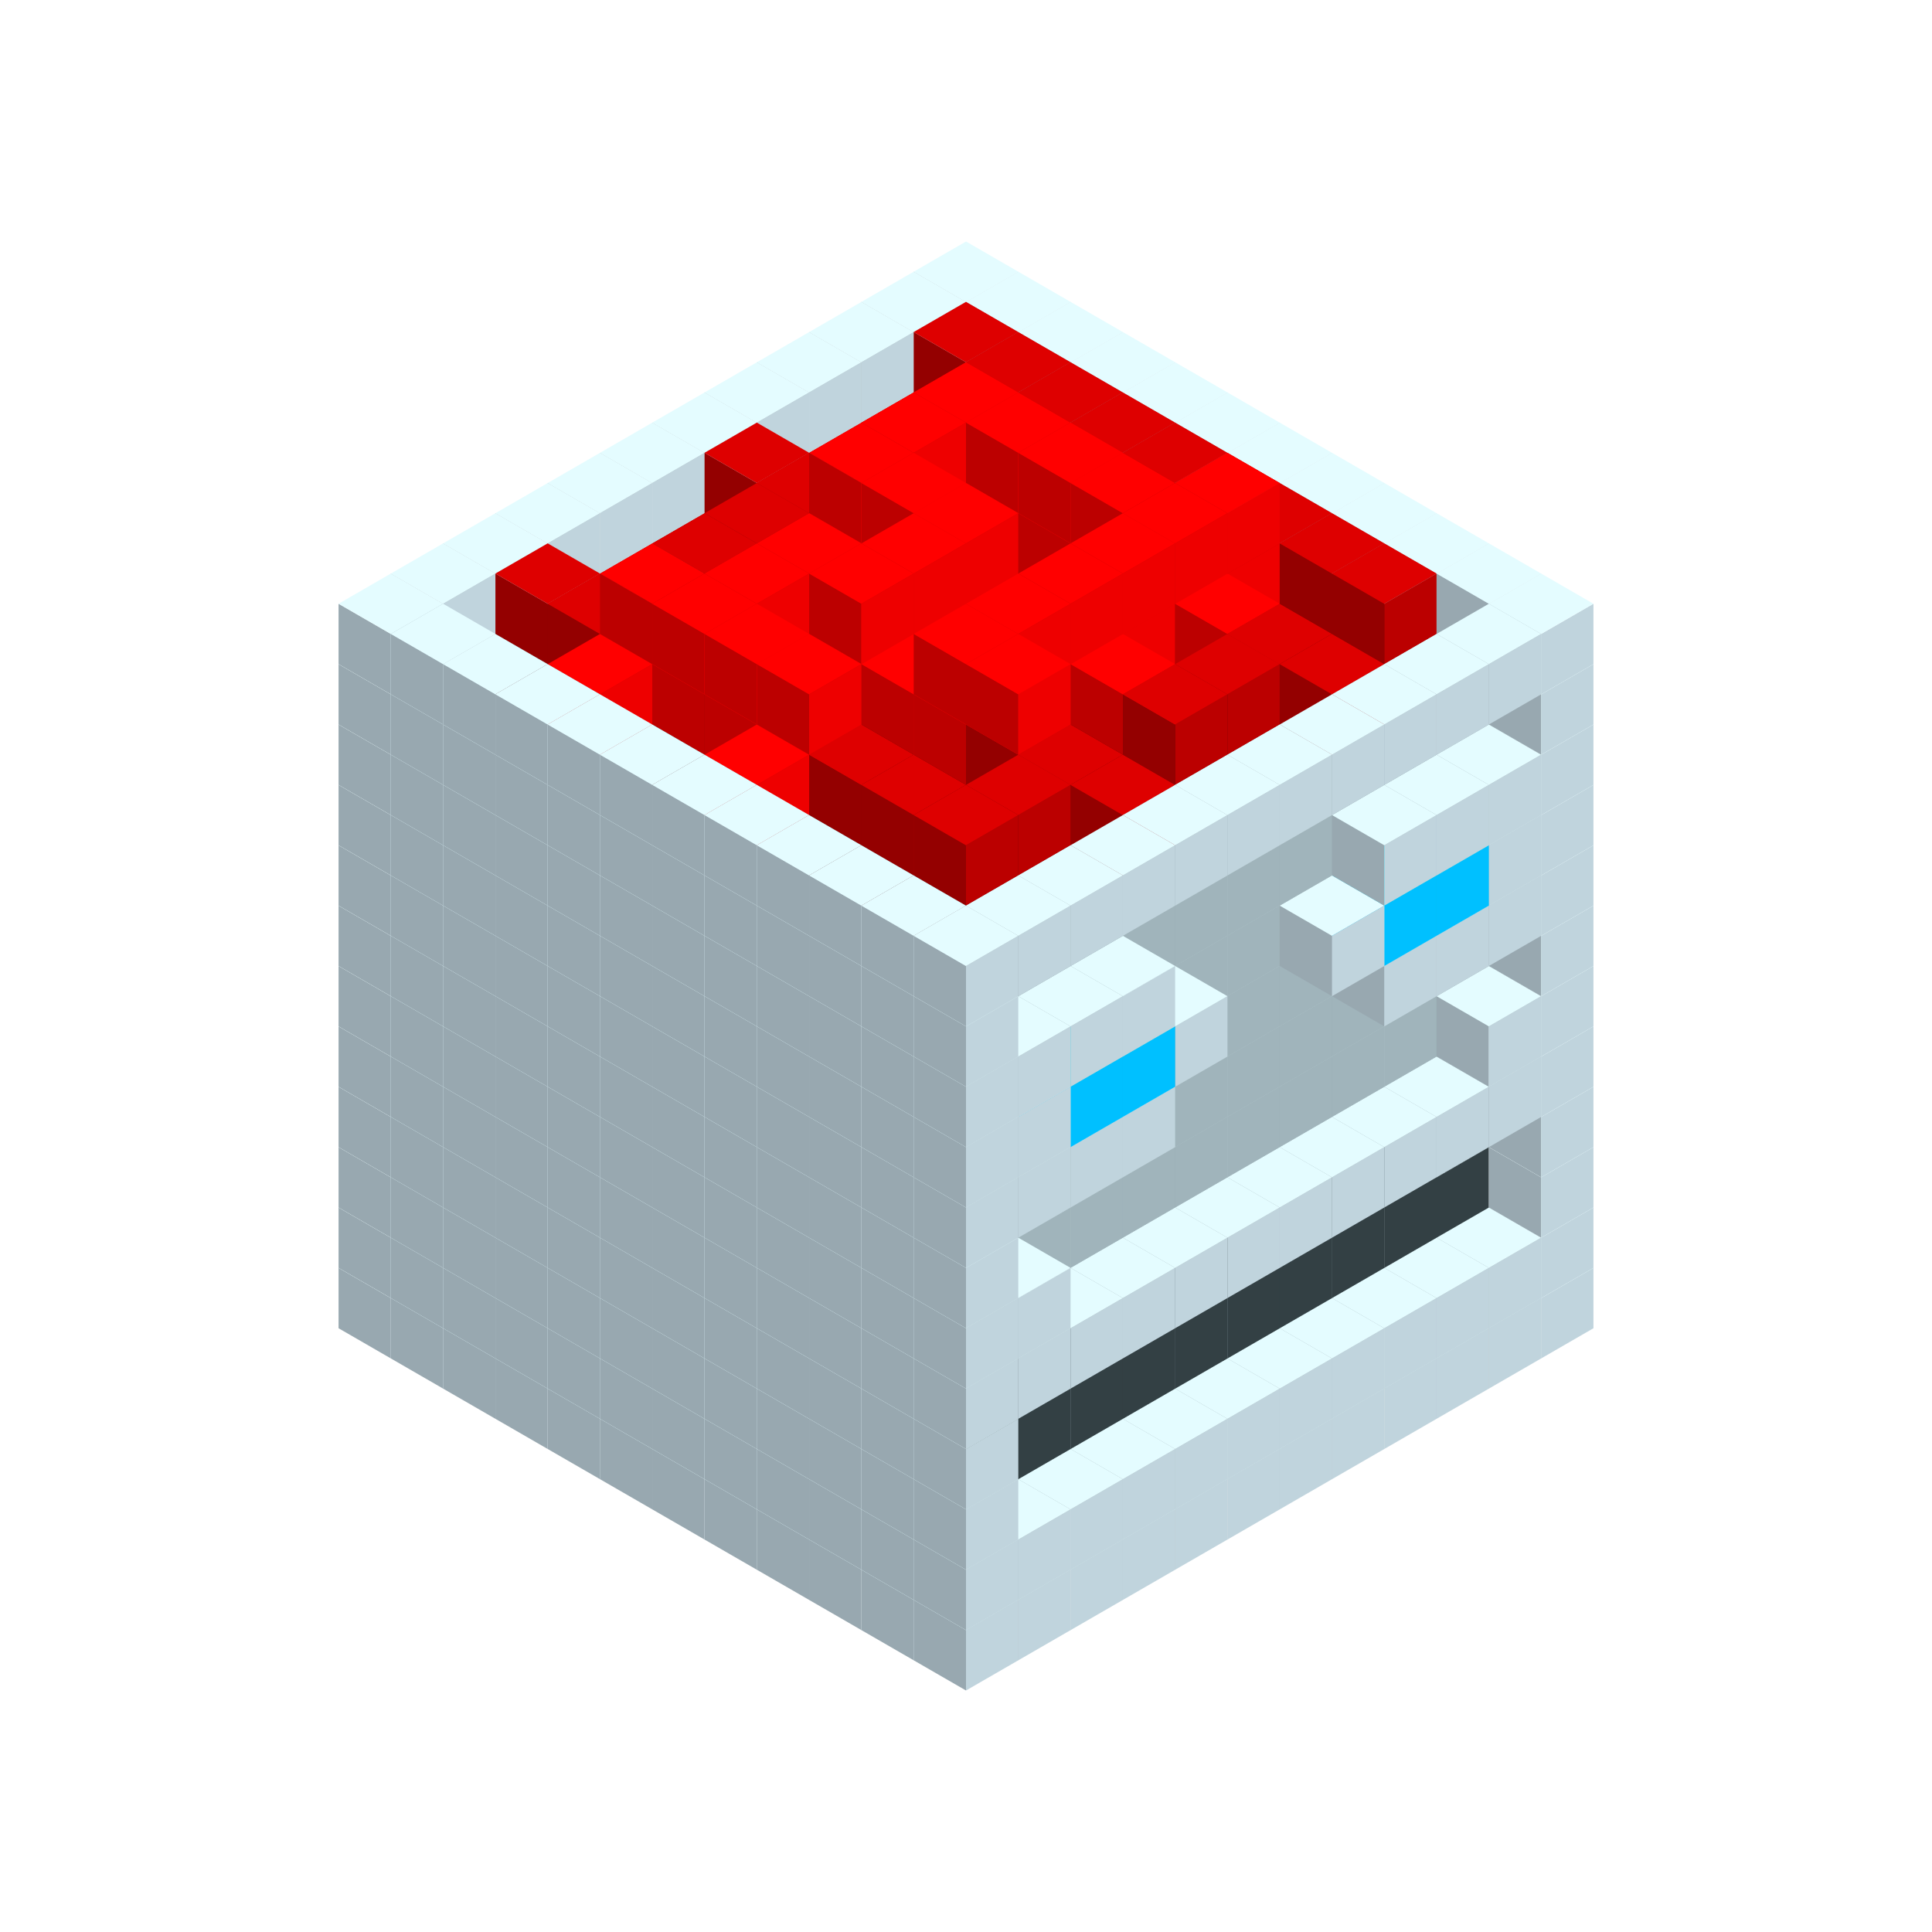 
<svg width='600' height='600' viewBox='4436371 5550000 3200000 3200000' xmlns='http://www.w3.org/2000/svg' xmlns:xlink='http://www.w3.org/1999/xlink'>
<use xlink:href='#v-0x0000004a-1' transform='translate(983738,3600000)'/>
<use xlink:href='#v-0x0000004a-1' transform='translate(1070341,3650000)'/>
<use xlink:href='#v-0x0000004a-1' transform='translate(1156944,3700000)'/>
<use xlink:href='#v-0x0000004a-1' transform='translate(1243547,3750000)'/>
<use xlink:href='#v-0x0000004a-1' transform='translate(1330150,3800000)'/>
<use xlink:href='#v-0x0000004a-1' transform='translate(1416753,3850000)'/>
<use xlink:href='#v-0x0000004a-1' transform='translate(1503356,3900000)'/>
<use xlink:href='#v-0x0000004a-1' transform='translate(1589959,3950000)'/>
<use xlink:href='#v-0x0000004a-1' transform='translate(1676562,4000000)'/>
<use xlink:href='#v-0x0000004a-1' transform='translate(1763165,4050000)'/>
<use xlink:href='#v-0x0000004a-1' transform='translate(1849768,4100000)'/>
<use xlink:href='#v-0x0000004a-1' transform='translate(2889004,3600000)'/>
<use xlink:href='#v-0x0000004a-1' transform='translate(2802401,3650000)'/>
<use xlink:href='#v-0x0000004a-1' transform='translate(2715798,3700000)'/>
<use xlink:href='#v-0x0000004a-1' transform='translate(2629195,3750000)'/>
<use xlink:href='#v-0x0000004a-1' transform='translate(2542592,3800000)'/>
<use xlink:href='#v-0x0000004a-1' transform='translate(2455989,3850000)'/>
<use xlink:href='#v-0x0000004a-1' transform='translate(2369386,3900000)'/>
<use xlink:href='#v-0x0000004a-1' transform='translate(2282783,3950000)'/>
<use xlink:href='#v-0x0000004a-1' transform='translate(2196180,4000000)'/>
<use xlink:href='#v-0x0000004a-1' transform='translate(2109577,4050000)'/>
<use xlink:href='#v-0x0000004a-1' transform='translate(2022974,4100000)'/>
<use xlink:href='#v-0x0000004a-1' transform='translate(1936371,4150000)'/>
<use xlink:href='#v-0x0000004a-1' transform='translate(983738,3500000)'/>
<use xlink:href='#v-0x0000004a-1' transform='translate(1070341,3550000)'/>
<use xlink:href='#v-0x0000004a-1' transform='translate(1156944,3600000)'/>
<use xlink:href='#v-0x0000004a-1' transform='translate(1243547,3650000)'/>
<use xlink:href='#v-0x0000004a-1' transform='translate(1330150,3700000)'/>
<use xlink:href='#v-0x0000004a-1' transform='translate(1416753,3750000)'/>
<use xlink:href='#v-0x0000004a-1' transform='translate(1503356,3800000)'/>
<use xlink:href='#v-0x0000004a-1' transform='translate(1589959,3850000)'/>
<use xlink:href='#v-0x0000004a-1' transform='translate(1676562,3900000)'/>
<use xlink:href='#v-0x0000004a-1' transform='translate(1763165,3950000)'/>
<use xlink:href='#v-0x0000004a-2' transform='translate(2715798,3500000)'/>
<use xlink:href='#v-0x0000004a-2' transform='translate(2629195,3550000)'/>
<use xlink:href='#v-0x0000004a-2' transform='translate(2542592,3600000)'/>
<use xlink:href='#v-0x0000004a-2' transform='translate(2455989,3650000)'/>
<use xlink:href='#v-0x0000004a-2' transform='translate(2369386,3700000)'/>
<use xlink:href='#v-0x0000004a-2' transform='translate(2282783,3750000)'/>
<use xlink:href='#v-0x0000004a-2' transform='translate(2196180,3800000)'/>
<use xlink:href='#v-0x0000004a-2' transform='translate(2109577,3850000)'/>
<use xlink:href='#v-0x0000004a-2' transform='translate(2022974,3900000)'/>
<use xlink:href='#v-0x0000004a-2' transform='translate(1936371,3950000)'/>
<use xlink:href='#v-0x0000004a-1' transform='translate(1849768,4000000)'/>
<use xlink:href='#v-0x0000004a-1' transform='translate(2889004,3500000)'/>
<use xlink:href='#v-0x0000004a-1' transform='translate(2802401,3550000)'/>
<use xlink:href='#v-0x0000004a-1' transform='translate(2715798,3600000)'/>
<use xlink:href='#v-0x0000004a-1' transform='translate(2629195,3650000)'/>
<use xlink:href='#v-0x0000004a-1' transform='translate(2542592,3700000)'/>
<use xlink:href='#v-0x0000004a-1' transform='translate(2455989,3750000)'/>
<use xlink:href='#v-0x0000004a-1' transform='translate(2369386,3800000)'/>
<use xlink:href='#v-0x0000004a-1' transform='translate(2282783,3850000)'/>
<use xlink:href='#v-0x0000004a-1' transform='translate(2196180,3900000)'/>
<use xlink:href='#v-0x0000004a-1' transform='translate(2109577,3950000)'/>
<use xlink:href='#v-0x0000004a-1' transform='translate(2022974,4000000)'/>
<use xlink:href='#v-0x0000004a-1' transform='translate(1936371,4050000)'/>
<use xlink:href='#v-0x0000004a-1' transform='translate(983738,3400000)'/>
<use xlink:href='#v-0x0000004a-1' transform='translate(1070341,3450000)'/>
<use xlink:href='#v-0x0000004a-1' transform='translate(1156944,3500000)'/>
<use xlink:href='#v-0x0000004a-1' transform='translate(1243547,3550000)'/>
<use xlink:href='#v-0x0000004a-1' transform='translate(1330150,3600000)'/>
<use xlink:href='#v-0x0000004a-1' transform='translate(1416753,3650000)'/>
<use xlink:href='#v-0x0000004a-1' transform='translate(1503356,3700000)'/>
<use xlink:href='#v-0x0000004a-1' transform='translate(1589959,3750000)'/>
<use xlink:href='#v-0x0000004a-1' transform='translate(1676562,3800000)'/>
<use xlink:href='#v-0x0000004a-1' transform='translate(1763165,3850000)'/>
<use xlink:href='#v-0x0000004a-4' transform='translate(2715798,3400000)'/>
<use xlink:href='#v-0x0000004a-4' transform='translate(2629195,3450000)'/>
<use xlink:href='#v-0x0000004a-4' transform='translate(2542592,3500000)'/>
<use xlink:href='#v-0x0000004a-4' transform='translate(2455989,3550000)'/>
<use xlink:href='#v-0x0000004a-4' transform='translate(2369386,3600000)'/>
<use xlink:href='#v-0x0000004a-4' transform='translate(2282783,3650000)'/>
<use xlink:href='#v-0x0000004a-4' transform='translate(2196180,3700000)'/>
<use xlink:href='#v-0x0000004a-4' transform='translate(2109577,3750000)'/>
<use xlink:href='#v-0x0000004a-4' transform='translate(2022974,3800000)'/>
<use xlink:href='#v-0x0000004a-4' transform='translate(1936371,3850000)'/>
<use xlink:href='#v-0x0000004a-1' transform='translate(1849768,3900000)'/>
<use xlink:href='#v-0x0000004a-1' transform='translate(2889004,3400000)'/>
<use xlink:href='#v-0x0000004a-1' transform='translate(1936371,3950000)'/>
<use xlink:href='#v-0x0000004a-1' transform='translate(983738,3300000)'/>
<use xlink:href='#v-0x0000004a-1' transform='translate(1070341,3350000)'/>
<use xlink:href='#v-0x0000004a-1' transform='translate(1156944,3400000)'/>
<use xlink:href='#v-0x0000004a-1' transform='translate(1243547,3450000)'/>
<use xlink:href='#v-0x0000004a-1' transform='translate(1330150,3500000)'/>
<use xlink:href='#v-0x0000004a-1' transform='translate(1416753,3550000)'/>
<use xlink:href='#v-0x0000004a-1' transform='translate(1503356,3600000)'/>
<use xlink:href='#v-0x0000004a-1' transform='translate(1589959,3650000)'/>
<use xlink:href='#v-0x0000004a-1' transform='translate(1676562,3700000)'/>
<use xlink:href='#v-0x0000004a-1' transform='translate(1763165,3750000)'/>
<use xlink:href='#v-0x0000004a-4' transform='translate(2715798,3300000)'/>
<use xlink:href='#v-0x0000004a-4' transform='translate(2629195,3350000)'/>
<use xlink:href='#v-0x0000004a-4' transform='translate(2542592,3400000)'/>
<use xlink:href='#v-0x0000004a-4' transform='translate(2455989,3450000)'/>
<use xlink:href='#v-0x0000004a-4' transform='translate(2369386,3500000)'/>
<use xlink:href='#v-0x0000004a-4' transform='translate(2282783,3550000)'/>
<use xlink:href='#v-0x0000004a-4' transform='translate(2196180,3600000)'/>
<use xlink:href='#v-0x0000004a-4' transform='translate(2109577,3650000)'/>
<use xlink:href='#v-0x0000004a-4' transform='translate(2022974,3700000)'/>
<use xlink:href='#v-0x0000004a-4' transform='translate(1936371,3750000)'/>
<use xlink:href='#v-0x0000004a-1' transform='translate(1849768,3800000)'/>
<use xlink:href='#v-0x0000004a-1' transform='translate(2889004,3300000)'/>
<use xlink:href='#v-0x0000004a-1' transform='translate(1936371,3850000)'/>
<use xlink:href='#v-0x0000004a-1' transform='translate(983738,3200000)'/>
<use xlink:href='#v-0x0000004a-1' transform='translate(1070341,3250000)'/>
<use xlink:href='#v-0x0000004a-1' transform='translate(1156944,3300000)'/>
<use xlink:href='#v-0x0000004a-1' transform='translate(1243547,3350000)'/>
<use xlink:href='#v-0x0000004a-1' transform='translate(1330150,3400000)'/>
<use xlink:href='#v-0x0000004a-1' transform='translate(1416753,3450000)'/>
<use xlink:href='#v-0x0000004a-1' transform='translate(1503356,3500000)'/>
<use xlink:href='#v-0x0000004a-1' transform='translate(1589959,3550000)'/>
<use xlink:href='#v-0x0000004a-1' transform='translate(1676562,3600000)'/>
<use xlink:href='#v-0x0000004a-1' transform='translate(1763165,3650000)'/>
<use xlink:href='#v-0x0000004a-2' transform='translate(2715798,3200000)'/>
<use xlink:href='#v-0x0000004a-2' transform='translate(2629195,3250000)'/>
<use xlink:href='#v-0x0000004a-2' transform='translate(2542592,3300000)'/>
<use xlink:href='#v-0x0000004a-2' transform='translate(2455989,3350000)'/>
<use xlink:href='#v-0x0000004a-2' transform='translate(2369386,3400000)'/>
<use xlink:href='#v-0x0000004a-2' transform='translate(2282783,3450000)'/>
<use xlink:href='#v-0x0000004a-2' transform='translate(2196180,3500000)'/>
<use xlink:href='#v-0x0000004a-2' transform='translate(2109577,3550000)'/>
<use xlink:href='#v-0x0000004a-2' transform='translate(2022974,3600000)'/>
<use xlink:href='#v-0x0000004a-2' transform='translate(1936371,3650000)'/>
<use xlink:href='#v-0x0000004a-1' transform='translate(1849768,3700000)'/>
<use xlink:href='#v-0x0000004a-1' transform='translate(2889004,3200000)'/>
<use xlink:href='#v-0x0000004a-1' transform='translate(2802401,3250000)'/>
<use xlink:href='#v-0x0000004a-1' transform='translate(2715798,3300000)'/>
<use xlink:href='#v-0x0000004a-1' transform='translate(2629195,3350000)'/>
<use xlink:href='#v-0x0000004a-1' transform='translate(2542592,3400000)'/>
<use xlink:href='#v-0x0000004a-1' transform='translate(2455989,3450000)'/>
<use xlink:href='#v-0x0000004a-1' transform='translate(2369386,3500000)'/>
<use xlink:href='#v-0x0000004a-1' transform='translate(2282783,3550000)'/>
<use xlink:href='#v-0x0000004a-1' transform='translate(2196180,3600000)'/>
<use xlink:href='#v-0x0000004a-1' transform='translate(2109577,3650000)'/>
<use xlink:href='#v-0x0000004a-1' transform='translate(2022974,3700000)'/>
<use xlink:href='#v-0x0000004a-1' transform='translate(1936371,3750000)'/>
<use xlink:href='#v-0x0000004a-1' transform='translate(983738,3100000)'/>
<use xlink:href='#v-0x0000004a-1' transform='translate(1070341,3150000)'/>
<use xlink:href='#v-0x0000004a-1' transform='translate(1156944,3200000)'/>
<use xlink:href='#v-0x0000004a-1' transform='translate(1243547,3250000)'/>
<use xlink:href='#v-0x0000004a-1' transform='translate(1330150,3300000)'/>
<use xlink:href='#v-0x0000004a-1' transform='translate(1416753,3350000)'/>
<use xlink:href='#v-0x0000004a-1' transform='translate(1503356,3400000)'/>
<use xlink:href='#v-0x0000004a-1' transform='translate(1589959,3450000)'/>
<use xlink:href='#v-0x0000004a-1' transform='translate(1676562,3500000)'/>
<use xlink:href='#v-0x0000004a-1' transform='translate(1763165,3550000)'/>
<use xlink:href='#v-0x0000004a-2' transform='translate(2715798,3100000)'/>
<use xlink:href='#v-0x0000004a-2' transform='translate(2629195,3150000)'/>
<use xlink:href='#v-0x0000004a-2' transform='translate(2542592,3200000)'/>
<use xlink:href='#v-0x0000004a-2' transform='translate(2455989,3250000)'/>
<use xlink:href='#v-0x0000004a-2' transform='translate(2369386,3300000)'/>
<use xlink:href='#v-0x0000004a-2' transform='translate(2282783,3350000)'/>
<use xlink:href='#v-0x0000004a-2' transform='translate(2196180,3400000)'/>
<use xlink:href='#v-0x0000004a-2' transform='translate(2109577,3450000)'/>
<use xlink:href='#v-0x0000004a-2' transform='translate(2022974,3500000)'/>
<use xlink:href='#v-0x0000004a-2' transform='translate(1936371,3550000)'/>
<use xlink:href='#v-0x0000004a-1' transform='translate(1849768,3600000)'/>
<use xlink:href='#v-0x0000004a-1' transform='translate(2889004,3100000)'/>
<use xlink:href='#v-0x0000004a-1' transform='translate(2802401,3150000)'/>
<use xlink:href='#v-0x0000004a-1' transform='translate(2022974,3600000)'/>
<use xlink:href='#v-0x0000004a-1' transform='translate(1936371,3650000)'/>
<use xlink:href='#v-0x0000004a-1' transform='translate(983738,3000000)'/>
<use xlink:href='#v-0x0000004a-1' transform='translate(1070341,3050000)'/>
<use xlink:href='#v-0x0000004a-1' transform='translate(1156944,3100000)'/>
<use xlink:href='#v-0x0000004a-1' transform='translate(1243547,3150000)'/>
<use xlink:href='#v-0x0000004a-1' transform='translate(1330150,3200000)'/>
<use xlink:href='#v-0x0000004a-1' transform='translate(1416753,3250000)'/>
<use xlink:href='#v-0x0000004a-1' transform='translate(1503356,3300000)'/>
<use xlink:href='#v-0x0000004a-1' transform='translate(1589959,3350000)'/>
<use xlink:href='#v-0x0000004a-1' transform='translate(1676562,3400000)'/>
<use xlink:href='#v-0x0000004a-1' transform='translate(1763165,3450000)'/>
<use xlink:href='#v-0x0000004a-2' transform='translate(2715798,3000000)'/>
<use xlink:href='#v-0x0000004a-2' transform='translate(2629195,3050000)'/>
<use xlink:href='#v-0x0000004a-2' transform='translate(2542592,3100000)'/>
<use xlink:href='#v-0x0000004a-2' transform='translate(2455989,3150000)'/>
<use xlink:href='#v-0x0000004a-2' transform='translate(2369386,3200000)'/>
<use xlink:href='#v-0x0000004a-2' transform='translate(2282783,3250000)'/>
<use xlink:href='#v-0x0000004a-2' transform='translate(2196180,3300000)'/>
<use xlink:href='#v-0x0000004a-2' transform='translate(2109577,3350000)'/>
<use xlink:href='#v-0x0000004a-2' transform='translate(2022974,3400000)'/>
<use xlink:href='#v-0x0000004a-2' transform='translate(1936371,3450000)'/>
<use xlink:href='#v-0x0000004a-1' transform='translate(1849768,3500000)'/>
<use xlink:href='#v-0x0000004a-1' transform='translate(2889004,3000000)'/>
<use xlink:href='#v-0x0000004a-1' transform='translate(1936371,3550000)'/>
<use xlink:href='#v-0x0000004a-1' transform='translate(983738,2900000)'/>
<use xlink:href='#v-0x0000004a-1' transform='translate(1070341,2950000)'/>
<use xlink:href='#v-0x0000004a-1' transform='translate(1156944,3000000)'/>
<use xlink:href='#v-0x0000004a-1' transform='translate(1243547,3050000)'/>
<use xlink:href='#v-0x0000004a-1' transform='translate(1330150,3100000)'/>
<use xlink:href='#v-0x0000004a-1' transform='translate(1416753,3150000)'/>
<use xlink:href='#v-0x0000004a-1' transform='translate(1503356,3200000)'/>
<use xlink:href='#v-0x0000004a-1' transform='translate(1589959,3250000)'/>
<use xlink:href='#v-0x0000004a-1' transform='translate(1676562,3300000)'/>
<use xlink:href='#v-0x0000004a-1' transform='translate(1763165,3350000)'/>
<use xlink:href='#v-0x0000004a-2' transform='translate(2715798,2900000)'/>
<use xlink:href='#v-0x0000004a-2' transform='translate(2629195,2950000)'/>
<use xlink:href='#v-0x0000004a-2' transform='translate(2542592,3000000)'/>
<use xlink:href='#v-0x0000004a-2' transform='translate(2455989,3050000)'/>
<use xlink:href='#v-0x0000004a-2' transform='translate(2369386,3100000)'/>
<use xlink:href='#v-0x0000004a-2' transform='translate(2282783,3150000)'/>
<use xlink:href='#v-0x0000004a-2' transform='translate(2196180,3200000)'/>
<use xlink:href='#v-0x0000004a-2' transform='translate(2109577,3250000)'/>
<use xlink:href='#v-0x0000004a-2' transform='translate(2022974,3300000)'/>
<use xlink:href='#v-0x0000004a-2' transform='translate(1936371,3350000)'/>
<use xlink:href='#v-0x0000004a-1' transform='translate(1849768,3400000)'/>
<use xlink:href='#v-0x0000004a-1' transform='translate(2889004,2900000)'/>
<use xlink:href='#v-0x0000004a-1' transform='translate(2802401,2950000)'/>
<use xlink:href='#v-0x0000004a-1' transform='translate(2715798,3000000)'/>
<use xlink:href='#v-0x0000004a-1' transform='translate(2629195,3050000)'/>
<use xlink:href='#v-0x0000004a-1' transform='translate(2196180,3300000)'/>
<use xlink:href='#v-0x0000004a-1' transform='translate(2109577,3350000)'/>
<use xlink:href='#v-0x0000004a-1' transform='translate(2022974,3400000)'/>
<use xlink:href='#v-0x0000004a-1' transform='translate(1936371,3450000)'/>
<use xlink:href='#v-0x0000004a-1' transform='translate(983738,2800000)'/>
<use xlink:href='#v-0x0000004a-1' transform='translate(1070341,2850000)'/>
<use xlink:href='#v-0x0000004a-1' transform='translate(1156944,2900000)'/>
<use xlink:href='#v-0x0000004a-1' transform='translate(1243547,2950000)'/>
<use xlink:href='#v-0x0000004a-1' transform='translate(1330150,3000000)'/>
<use xlink:href='#v-0x0000004a-1' transform='translate(1416753,3050000)'/>
<use xlink:href='#v-0x0000004a-1' transform='translate(1503356,3100000)'/>
<use xlink:href='#v-0x0000004a-1' transform='translate(1589959,3150000)'/>
<use xlink:href='#v-0x0000004a-1' transform='translate(1676562,3200000)'/>
<use xlink:href='#v-0x0000004a-1' transform='translate(1763165,3250000)'/>
<use xlink:href='#v-0x0000004a-2' transform='translate(2715798,2800000)'/>
<use xlink:href='#v-0x0000004a-2' transform='translate(2629195,2850000)'/>
<use xlink:href='#v-0x0000004a-2' transform='translate(2542592,2900000)'/>
<use xlink:href='#v-0x0000004a-2' transform='translate(2455989,2950000)'/>
<use xlink:href='#v-0x0000004a-2' transform='translate(2369386,3000000)'/>
<use xlink:href='#v-0x0000004a-2' transform='translate(2282783,3050000)'/>
<use xlink:href='#v-0x0000004a-2' transform='translate(2196180,3100000)'/>
<use xlink:href='#v-0x0000004a-2' transform='translate(2109577,3150000)'/>
<use xlink:href='#v-0x0000004a-2' transform='translate(2022974,3200000)'/>
<use xlink:href='#v-0x0000004a-2' transform='translate(1936371,3250000)'/>
<use xlink:href='#v-0x0000004a-1' transform='translate(1849768,3300000)'/>
<use xlink:href='#v-0x0000004a-1' transform='translate(2889004,2800000)'/>
<use xlink:href='#v-0x0000004a-1' transform='translate(2802401,2850000)'/>
<use xlink:href='#v-0x0000004a-3' transform='translate(2715798,2900000)'/>
<use xlink:href='#v-0x0000004a-3' transform='translate(2629195,2950000)'/>
<use xlink:href='#v-0x0000004a-1' transform='translate(2542592,3000000)'/>
<use xlink:href='#v-0x0000004a-1' transform='translate(2282783,3150000)'/>
<use xlink:href='#v-0x0000004a-3' transform='translate(2196180,3200000)'/>
<use xlink:href='#v-0x0000004a-3' transform='translate(2109577,3250000)'/>
<use xlink:href='#v-0x0000004a-1' transform='translate(2022974,3300000)'/>
<use xlink:href='#v-0x0000004a-1' transform='translate(1936371,3350000)'/>
<use xlink:href='#v-0x0000004a-1' transform='translate(983738,2700000)'/>
<use xlink:href='#v-0x0000004a-1' transform='translate(1070341,2750000)'/>
<use xlink:href='#v-0x0000004a-1' transform='translate(1156944,2800000)'/>
<use xlink:href='#v-0x0000004a-1' transform='translate(1243547,2850000)'/>
<use xlink:href='#v-0x0000004a-1' transform='translate(1330150,2900000)'/>
<use xlink:href='#v-0x0000004a-1' transform='translate(1416753,2950000)'/>
<use xlink:href='#v-0x0000004a-1' transform='translate(1503356,3000000)'/>
<use xlink:href='#v-0x0000004a-1' transform='translate(1589959,3050000)'/>
<use xlink:href='#v-0x0000004a-1' transform='translate(1676562,3100000)'/>
<use xlink:href='#v-0x0000004a-1' transform='translate(1763165,3150000)'/>
<use xlink:href='#v-0x0000004a-2' transform='translate(2715798,2700000)'/>
<use xlink:href='#v-0x0000004a-2' transform='translate(2629195,2750000)'/>
<use xlink:href='#v-0x0000004a-2' transform='translate(2542592,2800000)'/>
<use xlink:href='#v-0x0000004a-2' transform='translate(2455989,2850000)'/>
<use xlink:href='#v-0x0000004a-2' transform='translate(2369386,2900000)'/>
<use xlink:href='#v-0x0000004a-2' transform='translate(2282783,2950000)'/>
<use xlink:href='#v-0x0000004a-2' transform='translate(2196180,3000000)'/>
<use xlink:href='#v-0x0000004a-2' transform='translate(2109577,3050000)'/>
<use xlink:href='#v-0x0000004a-2' transform='translate(2022974,3100000)'/>
<use xlink:href='#v-0x0000004a-2' transform='translate(1936371,3150000)'/>
<use xlink:href='#v-0x0000004a-1' transform='translate(1849768,3200000)'/>
<use xlink:href='#v-0x0000004a-1' transform='translate(2889004,2700000)'/>
<use xlink:href='#v-0x0000004a-1' transform='translate(2802401,2750000)'/>
<use xlink:href='#v-0x0000004a-1' transform='translate(2715798,2800000)'/>
<use xlink:href='#v-0x0000004a-1' transform='translate(2629195,2850000)'/>
<use xlink:href='#v-0x0000004a-1' transform='translate(2196180,3100000)'/>
<use xlink:href='#v-0x0000004a-1' transform='translate(2109577,3150000)'/>
<use xlink:href='#v-0x0000004a-1' transform='translate(2022974,3200000)'/>
<use xlink:href='#v-0x0000004a-1' transform='translate(1936371,3250000)'/>
<use xlink:href='#v-0x0000004a-1' transform='translate(983738,2600000)'/>
<use xlink:href='#v-0x0000004a-5' transform='translate(1936371,2150000)'/>
<use xlink:href='#v-0x0000004a-5' transform='translate(1849768,2200000)'/>
<use xlink:href='#v-0x0000004a-5' transform='translate(1763165,2250000)'/>
<use xlink:href='#v-0x0000004a-5' transform='translate(1676562,2300000)'/>
<use xlink:href='#v-0x0000004a-5' transform='translate(1589959,2350000)'/>
<use xlink:href='#v-0x0000004a-5' transform='translate(1503356,2400000)'/>
<use xlink:href='#v-0x0000004a-5' transform='translate(1416753,2450000)'/>
<use xlink:href='#v-0x0000004a-5' transform='translate(1330150,2500000)'/>
<use xlink:href='#v-0x0000004a-5' transform='translate(1243547,2550000)'/>
<use xlink:href='#v-0x0000004a-5' transform='translate(1156944,2600000)'/>
<use xlink:href='#v-0x0000004a-1' transform='translate(1070341,2650000)'/>
<use xlink:href='#v-0x0000004a-5' transform='translate(2022974,2200000)'/>
<use xlink:href='#v-0x0000004a-5' transform='translate(1936371,2250000)'/>
<use xlink:href='#v-0x0000004a-5' transform='translate(1849768,2300000)'/>
<use xlink:href='#v-0x0000004a-5' transform='translate(1763165,2350000)'/>
<use xlink:href='#v-0x0000004a-5' transform='translate(1676562,2400000)'/>
<use xlink:href='#v-0x0000004a-5' transform='translate(1589959,2450000)'/>
<use xlink:href='#v-0x0000004a-5' transform='translate(1503356,2500000)'/>
<use xlink:href='#v-0x0000004a-5' transform='translate(1416753,2550000)'/>
<use xlink:href='#v-0x0000004a-5' transform='translate(1330150,2600000)'/>
<use xlink:href='#v-0x0000004a-5' transform='translate(1243547,2650000)'/>
<use xlink:href='#v-0x0000004a-1' transform='translate(1156944,2700000)'/>
<use xlink:href='#v-0x0000004a-5' transform='translate(2109577,2250000)'/>
<use xlink:href='#v-0x0000004a-5' transform='translate(2022974,2300000)'/>
<use xlink:href='#v-0x0000004a-5' transform='translate(1936371,2350000)'/>
<use xlink:href='#v-0x0000004a-5' transform='translate(1849768,2400000)'/>
<use xlink:href='#v-0x0000004a-5' transform='translate(1763165,2450000)'/>
<use xlink:href='#v-0x0000004a-5' transform='translate(1676562,2500000)'/>
<use xlink:href='#v-0x0000004a-5' transform='translate(1589959,2550000)'/>
<use xlink:href='#v-0x0000004a-5' transform='translate(1503356,2600000)'/>
<use xlink:href='#v-0x0000004a-5' transform='translate(1416753,2650000)'/>
<use xlink:href='#v-0x0000004a-5' transform='translate(1330150,2700000)'/>
<use xlink:href='#v-0x0000004a-1' transform='translate(1243547,2750000)'/>
<use xlink:href='#v-0x0000004a-5' transform='translate(2196180,2300000)'/>
<use xlink:href='#v-0x0000004a-5' transform='translate(2109577,2350000)'/>
<use xlink:href='#v-0x0000004a-5' transform='translate(2022974,2400000)'/>
<use xlink:href='#v-0x0000004a-5' transform='translate(1936371,2450000)'/>
<use xlink:href='#v-0x0000004a-5' transform='translate(1849768,2500000)'/>
<use xlink:href='#v-0x0000004a-5' transform='translate(1763165,2550000)'/>
<use xlink:href='#v-0x0000004a-5' transform='translate(1676562,2600000)'/>
<use xlink:href='#v-0x0000004a-5' transform='translate(1589959,2650000)'/>
<use xlink:href='#v-0x0000004a-5' transform='translate(1503356,2700000)'/>
<use xlink:href='#v-0x0000004a-5' transform='translate(1416753,2750000)'/>
<use xlink:href='#v-0x0000004a-1' transform='translate(1330150,2800000)'/>
<use xlink:href='#v-0x0000004a-5' transform='translate(2282783,2350000)'/>
<use xlink:href='#v-0x0000004a-5' transform='translate(2196180,2400000)'/>
<use xlink:href='#v-0x0000004a-5' transform='translate(2109577,2450000)'/>
<use xlink:href='#v-0x0000004a-5' transform='translate(2022974,2500000)'/>
<use xlink:href='#v-0x0000004a-5' transform='translate(1936371,2550000)'/>
<use xlink:href='#v-0x0000004a-5' transform='translate(1849768,2600000)'/>
<use xlink:href='#v-0x0000004a-5' transform='translate(1763165,2650000)'/>
<use xlink:href='#v-0x0000004a-5' transform='translate(1676562,2700000)'/>
<use xlink:href='#v-0x0000004a-5' transform='translate(1589959,2750000)'/>
<use xlink:href='#v-0x0000004a-5' transform='translate(1503356,2800000)'/>
<use xlink:href='#v-0x0000004a-1' transform='translate(1416753,2850000)'/>
<use xlink:href='#v-0x0000004a-5' transform='translate(2369386,2400000)'/>
<use xlink:href='#v-0x0000004a-5' transform='translate(2282783,2450000)'/>
<use xlink:href='#v-0x0000004a-5' transform='translate(2196180,2500000)'/>
<use xlink:href='#v-0x0000004a-5' transform='translate(2109577,2550000)'/>
<use xlink:href='#v-0x0000004a-5' transform='translate(2022974,2600000)'/>
<use xlink:href='#v-0x0000004a-5' transform='translate(1936371,2650000)'/>
<use xlink:href='#v-0x0000004a-5' transform='translate(1849768,2700000)'/>
<use xlink:href='#v-0x0000004a-5' transform='translate(1763165,2750000)'/>
<use xlink:href='#v-0x0000004a-5' transform='translate(1676562,2800000)'/>
<use xlink:href='#v-0x0000004a-5' transform='translate(1589959,2850000)'/>
<use xlink:href='#v-0x0000004a-1' transform='translate(1503356,2900000)'/>
<use xlink:href='#v-0x0000004a-5' transform='translate(2455989,2450000)'/>
<use xlink:href='#v-0x0000004a-5' transform='translate(2369386,2500000)'/>
<use xlink:href='#v-0x0000004a-5' transform='translate(2282783,2550000)'/>
<use xlink:href='#v-0x0000004a-5' transform='translate(2196180,2600000)'/>
<use xlink:href='#v-0x0000004a-5' transform='translate(2109577,2650000)'/>
<use xlink:href='#v-0x0000004a-5' transform='translate(2022974,2700000)'/>
<use xlink:href='#v-0x0000004a-5' transform='translate(1936371,2750000)'/>
<use xlink:href='#v-0x0000004a-5' transform='translate(1849768,2800000)'/>
<use xlink:href='#v-0x0000004a-5' transform='translate(1763165,2850000)'/>
<use xlink:href='#v-0x0000004a-5' transform='translate(1676562,2900000)'/>
<use xlink:href='#v-0x0000004a-1' transform='translate(1589959,2950000)'/>
<use xlink:href='#v-0x0000004a-5' transform='translate(2542592,2500000)'/>
<use xlink:href='#v-0x0000004a-5' transform='translate(2455989,2550000)'/>
<use xlink:href='#v-0x0000004a-5' transform='translate(2369386,2600000)'/>
<use xlink:href='#v-0x0000004a-5' transform='translate(2282783,2650000)'/>
<use xlink:href='#v-0x0000004a-5' transform='translate(2196180,2700000)'/>
<use xlink:href='#v-0x0000004a-5' transform='translate(2109577,2750000)'/>
<use xlink:href='#v-0x0000004a-5' transform='translate(2022974,2800000)'/>
<use xlink:href='#v-0x0000004a-5' transform='translate(1936371,2850000)'/>
<use xlink:href='#v-0x0000004a-5' transform='translate(1849768,2900000)'/>
<use xlink:href='#v-0x0000004a-5' transform='translate(1763165,2950000)'/>
<use xlink:href='#v-0x0000004a-1' transform='translate(1676562,3000000)'/>
<use xlink:href='#v-0x0000004a-5' transform='translate(2629195,2550000)'/>
<use xlink:href='#v-0x0000004a-5' transform='translate(2542592,2600000)'/>
<use xlink:href='#v-0x0000004a-5' transform='translate(2455989,2650000)'/>
<use xlink:href='#v-0x0000004a-5' transform='translate(2369386,2700000)'/>
<use xlink:href='#v-0x0000004a-5' transform='translate(2282783,2750000)'/>
<use xlink:href='#v-0x0000004a-5' transform='translate(2196180,2800000)'/>
<use xlink:href='#v-0x0000004a-5' transform='translate(2109577,2850000)'/>
<use xlink:href='#v-0x0000004a-5' transform='translate(2022974,2900000)'/>
<use xlink:href='#v-0x0000004a-5' transform='translate(1936371,2950000)'/>
<use xlink:href='#v-0x0000004a-5' transform='translate(1849768,3000000)'/>
<use xlink:href='#v-0x0000004a-1' transform='translate(1763165,3050000)'/>
<use xlink:href='#v-0x0000004a-2' transform='translate(2715798,2600000)'/>
<use xlink:href='#v-0x0000004a-2' transform='translate(2629195,2650000)'/>
<use xlink:href='#v-0x0000004a-2' transform='translate(2542592,2700000)'/>
<use xlink:href='#v-0x0000004a-2' transform='translate(2455989,2750000)'/>
<use xlink:href='#v-0x0000004a-2' transform='translate(2369386,2800000)'/>
<use xlink:href='#v-0x0000004a-2' transform='translate(2282783,2850000)'/>
<use xlink:href='#v-0x0000004a-2' transform='translate(2196180,2900000)'/>
<use xlink:href='#v-0x0000004a-2' transform='translate(2109577,2950000)'/>
<use xlink:href='#v-0x0000004a-2' transform='translate(2022974,3000000)'/>
<use xlink:href='#v-0x0000004a-2' transform='translate(1936371,3050000)'/>
<use xlink:href='#v-0x0000004a-1' transform='translate(1849768,3100000)'/>
<use xlink:href='#v-0x0000004a-1' transform='translate(2889004,2600000)'/>
<use xlink:href='#v-0x0000004a-1' transform='translate(1936371,3150000)'/>
<use xlink:href='#v-0x0000004a-1' transform='translate(1936371,1950000)'/>
<use xlink:href='#v-0x0000004a-1' transform='translate(1849768,2000000)'/>
<use xlink:href='#v-0x0000004a-1' transform='translate(1763165,2050000)'/>
<use xlink:href='#v-0x0000004a-1' transform='translate(1676562,2100000)'/>
<use xlink:href='#v-0x0000004a-1' transform='translate(1589959,2150000)'/>
<use xlink:href='#v-0x0000004a-1' transform='translate(1503356,2200000)'/>
<use xlink:href='#v-0x0000004a-1' transform='translate(1416753,2250000)'/>
<use xlink:href='#v-0x0000004a-1' transform='translate(1330150,2300000)'/>
<use xlink:href='#v-0x0000004a-1' transform='translate(1243547,2350000)'/>
<use xlink:href='#v-0x0000004a-1' transform='translate(1156944,2400000)'/>
<use xlink:href='#v-0x0000004a-1' transform='translate(1070341,2450000)'/>
<use xlink:href='#v-0x0000004a-1' transform='translate(983738,2500000)'/>
<use xlink:href='#v-0x0000004a-1' transform='translate(2022974,2000000)'/>
<use xlink:href='#v-0x0000004a-6' transform='translate(1936371,2050000)'/>
<use xlink:href='#v-0x0000004a-6' transform='translate(1589959,2250000)'/>
<use xlink:href='#v-0x0000004a-6' transform='translate(1243547,2450000)'/>
<use xlink:href='#v-0x0000004a-1' transform='translate(1070341,2550000)'/>
<use xlink:href='#v-0x0000004a-1' transform='translate(2109577,2050000)'/>
<use xlink:href='#v-0x0000004a-6' transform='translate(2022974,2100000)'/>
<use xlink:href='#v-0x0000004a-6' transform='translate(1936371,2150000)'/>
<use xlink:href='#v-0x0000004a-6' transform='translate(1849768,2200000)'/>
<use xlink:href='#v-0x0000004a-6' transform='translate(1676562,2300000)'/>
<use xlink:href='#v-0x0000004a-6' transform='translate(1589959,2350000)'/>
<use xlink:href='#v-0x0000004a-6' transform='translate(1503356,2400000)'/>
<use xlink:href='#v-0x0000004a-6' transform='translate(1330150,2500000)'/>
<use xlink:href='#v-0x0000004a-1' transform='translate(1156944,2600000)'/>
<use xlink:href='#v-0x0000004a-1' transform='translate(2196180,2100000)'/>
<use xlink:href='#v-0x0000004a-6' transform='translate(2109577,2150000)'/>
<use xlink:href='#v-0x0000004a-7' transform='translate(1936371,2250000)'/>
<use xlink:href='#v-0x0000004a-7' transform='translate(1849768,2300000)'/>
<use xlink:href='#v-0x0000004a-7' transform='translate(1763165,2350000)'/>
<use xlink:href='#v-0x0000004a-6' transform='translate(1589959,2450000)'/>
<use xlink:href='#v-0x0000004a-7' transform='translate(1416753,2550000)'/>
<use xlink:href='#v-0x0000004a-7' transform='translate(1330150,2600000)'/>
<use xlink:href='#v-0x0000004a-1' transform='translate(1243547,2650000)'/>
<use xlink:href='#v-0x0000004a-1' transform='translate(2282783,2150000)'/>
<use xlink:href='#v-0x0000004a-6' transform='translate(2196180,2200000)'/>
<use xlink:href='#v-0x0000004a-7' transform='translate(2109577,2250000)'/>
<use xlink:href='#v-0x0000004a-7' transform='translate(2022974,2300000)'/>
<use xlink:href='#v-0x0000004a-7' transform='translate(1849768,2400000)'/>
<use xlink:href='#v-0x0000004a-7' transform='translate(1676562,2500000)'/>
<use xlink:href='#v-0x0000004a-7' transform='translate(1589959,2550000)'/>
<use xlink:href='#v-0x0000004a-7' transform='translate(1503356,2600000)'/>
<use xlink:href='#v-0x0000004a-1' transform='translate(1330150,2700000)'/>
<use xlink:href='#v-0x0000004a-1' transform='translate(2369386,2200000)'/>
<use xlink:href='#v-0x0000004a-6' transform='translate(2282783,2250000)'/>
<use xlink:href='#v-0x0000004a-7' transform='translate(2109577,2350000)'/>
<use xlink:href='#v-0x0000004a-7' transform='translate(1936371,2450000)'/>
<use xlink:href='#v-0x0000004a-7' transform='translate(1849768,2500000)'/>
<use xlink:href='#v-0x0000004a-7' transform='translate(1763165,2550000)'/>
<use xlink:href='#v-0x0000004a-7' transform='translate(1589959,2650000)'/>
<use xlink:href='#v-0x0000004a-1' transform='translate(1416753,2750000)'/>
<use xlink:href='#v-0x0000004a-1' transform='translate(2455989,2250000)'/>
<use xlink:href='#v-0x0000004a-6' transform='translate(2369386,2300000)'/>
<use xlink:href='#v-0x0000004a-7' transform='translate(2196180,2400000)'/>
<use xlink:href='#v-0x0000004a-7' transform='translate(2022974,2500000)'/>
<use xlink:href='#v-0x0000004a-7' transform='translate(1849768,2600000)'/>
<use xlink:href='#v-0x0000004a-7' transform='translate(1676562,2700000)'/>
<use xlink:href='#v-0x0000004a-7' transform='translate(1589959,2750000)'/>
<use xlink:href='#v-0x0000004a-1' transform='translate(1503356,2800000)'/>
<use xlink:href='#v-0x0000004a-1' transform='translate(2542592,2300000)'/>
<use xlink:href='#v-0x0000004a-6' transform='translate(2455989,2350000)'/>
<use xlink:href='#v-0x0000004a-7' transform='translate(2369386,2400000)'/>
<use xlink:href='#v-0x0000004a-7' transform='translate(2282783,2450000)'/>
<use xlink:href='#v-0x0000004a-7' transform='translate(2196180,2500000)'/>
<use xlink:href='#v-0x0000004a-7' transform='translate(2109577,2550000)'/>
<use xlink:href='#v-0x0000004a-7' transform='translate(2022974,2600000)'/>
<use xlink:href='#v-0x0000004a-7' transform='translate(1936371,2650000)'/>
<use xlink:href='#v-0x0000004a-6' transform='translate(1763165,2750000)'/>
<use xlink:href='#v-0x0000004a-1' transform='translate(1589959,2850000)'/>
<use xlink:href='#v-0x0000004a-1' transform='translate(2629195,2350000)'/>
<use xlink:href='#v-0x0000004a-6' transform='translate(2542592,2400000)'/>
<use xlink:href='#v-0x0000004a-7' transform='translate(2369386,2500000)'/>
<use xlink:href='#v-0x0000004a-7' transform='translate(2196180,2600000)'/>
<use xlink:href='#v-0x0000004a-6' transform='translate(2022974,2700000)'/>
<use xlink:href='#v-0x0000004a-6' transform='translate(1849768,2800000)'/>
<use xlink:href='#v-0x0000004a-1' transform='translate(1676562,2900000)'/>
<use xlink:href='#v-0x0000004a-1' transform='translate(2715798,2400000)'/>
<use xlink:href='#v-0x0000004a-6' transform='translate(2629195,2450000)'/>
<use xlink:href='#v-0x0000004a-6' transform='translate(2455989,2550000)'/>
<use xlink:href='#v-0x0000004a-6' transform='translate(2369386,2600000)'/>
<use xlink:href='#v-0x0000004a-6' transform='translate(2282783,2650000)'/>
<use xlink:href='#v-0x0000004a-6' transform='translate(2109577,2750000)'/>
<use xlink:href='#v-0x0000004a-6' transform='translate(2022974,2800000)'/>
<use xlink:href='#v-0x0000004a-6' transform='translate(1936371,2850000)'/>
<use xlink:href='#v-0x0000004a-1' transform='translate(1763165,2950000)'/>
<use xlink:href='#v-0x0000004a-1' transform='translate(2802401,2450000)'/>
<use xlink:href='#v-0x0000004a-6' transform='translate(2542592,2600000)'/>
<use xlink:href='#v-0x0000004a-6' transform='translate(2196180,2800000)'/>
<use xlink:href='#v-0x0000004a-1' transform='translate(1849768,3000000)'/>
<use xlink:href='#v-0x0000004a-1' transform='translate(2889004,2500000)'/>
<use xlink:href='#v-0x0000004a-1' transform='translate(2802401,2550000)'/>
<use xlink:href='#v-0x0000004a-1' transform='translate(2715798,2600000)'/>
<use xlink:href='#v-0x0000004a-1' transform='translate(2629195,2650000)'/>
<use xlink:href='#v-0x0000004a-1' transform='translate(2542592,2700000)'/>
<use xlink:href='#v-0x0000004a-1' transform='translate(2455989,2750000)'/>
<use xlink:href='#v-0x0000004a-1' transform='translate(2369386,2800000)'/>
<use xlink:href='#v-0x0000004a-1' transform='translate(2282783,2850000)'/>
<use xlink:href='#v-0x0000004a-1' transform='translate(2196180,2900000)'/>
<use xlink:href='#v-0x0000004a-1' transform='translate(2109577,2950000)'/>
<use xlink:href='#v-0x0000004a-1' transform='translate(2022974,3000000)'/>
<use xlink:href='#v-0x0000004a-1' transform='translate(1936371,3050000)'/>
<use xlink:href='#v-0x0000004a-7' transform='translate(1936371,2150000)'/>
<use xlink:href='#v-0x0000004a-7' transform='translate(1849768,2200000)'/>
<use xlink:href='#v-0x0000004a-7' transform='translate(1763165,2250000)'/>
<use xlink:href='#v-0x0000004a-7' transform='translate(1416753,2450000)'/>
<use xlink:href='#v-0x0000004a-7' transform='translate(2022974,2200000)'/>
<use xlink:href='#v-0x0000004a-7' transform='translate(1849768,2300000)'/>
<use xlink:href='#v-0x0000004a-7' transform='translate(1676562,2400000)'/>
<use xlink:href='#v-0x0000004a-7' transform='translate(1589959,2450000)'/>
<use xlink:href='#v-0x0000004a-7' transform='translate(1503356,2500000)'/>
<use xlink:href='#v-0x0000004a-7' transform='translate(2109577,2250000)'/>
<use xlink:href='#v-0x0000004a-7' transform='translate(1936371,2350000)'/>
<use xlink:href='#v-0x0000004a-7' transform='translate(1849768,2400000)'/>
<use xlink:href='#v-0x0000004a-7' transform='translate(1763165,2450000)'/>
<use xlink:href='#v-0x0000004a-7' transform='translate(1589959,2550000)'/>
<use xlink:href='#v-0x0000004a-7' transform='translate(2196180,2300000)'/>
<use xlink:href='#v-0x0000004a-7' transform='translate(1676562,2600000)'/>
<use xlink:href='#v-0x0000004a-7' transform='translate(2369386,2300000)'/>
<use xlink:href='#v-0x0000004a-7' transform='translate(2282783,2350000)'/>
<use xlink:href='#v-0x0000004a-7' transform='translate(2196180,2400000)'/>
<use xlink:href='#v-0x0000004a-7' transform='translate(2109577,2450000)'/>
<use xlink:href='#v-0x0000004a-7' transform='translate(2022974,2500000)'/>
<use xlink:href='#v-0x0000004a-7' transform='translate(1936371,2550000)'/>
<use xlink:href='#v-0x0000004a-7' transform='translate(2022974,2600000)'/>
<defs>
<g id='v-0x0000004a-1'>
<polygon points='4100000,4100000 4100000,4200000 4013397,4150000 4013397,4050000' fill='#98a8b0'/>
<polygon points='4100000,4100000 4100000,4200000 4186602,4150000 4186602,4050000' fill='#c0d4dd'/>
<polygon points='4100000,4100000 4013397,4050000 4100000,4000000 4186602,4050000' fill='#e4fcff'/>
</g>
<g id='v-0x0000004a-2'>
<polygon points='4100000,4100000 4100000,4200000 4013397,4150000 4013397,4050000' fill='#809094'/>
<polygon points='4100000,4100000 4100000,4200000 4186602,4150000 4186602,4050000' fill='#a0b4bb'/>
<polygon points='4100000,4100000 4013397,4050000 4100000,4000000 4186602,4050000' fill='#c0d8de'/>
</g>
<g id='v-0x0000004a-3'>
<polygon points='4100000,4100000 4100000,4200000 4013397,4150000 4013397,4050000' fill='#0098cc'/>
<polygon points='4100000,4100000 4100000,4200000 4186602,4150000 4186602,4050000' fill='#00c0ff'/>
<polygon points='4100000,4100000 4013397,4050000 4100000,4000000 4186602,4050000' fill='#00e4ff'/>
</g>
<g id='v-0x0000004a-4'>
<polygon points='4100000,4100000 4100000,4200000 4013397,4150000 4013397,4050000' fill='#283034'/>
<polygon points='4100000,4100000 4100000,4200000 4186602,4150000 4186602,4050000' fill='#334044'/>
<polygon points='4100000,4100000 4013397,4050000 4100000,4000000 4186602,4050000' fill='#3c484e'/>
</g>
<g id='v-0x0000004a-5'>
<polygon points='4100000,4100000 4100000,4200000 4013397,4150000 4013397,4050000' fill='#340000'/>
<polygon points='4100000,4100000 4100000,4200000 4186602,4150000 4186602,4050000' fill='#440000'/>
<polygon points='4100000,4100000 4013397,4050000 4100000,4000000 4186602,4050000' fill='#4e0000'/>
</g>
<g id='v-0x0000004a-6'>
<polygon points='4100000,4100000 4100000,4200000 4013397,4150000 4013397,4050000' fill='#940000'/>
<polygon points='4100000,4100000 4100000,4200000 4186602,4150000 4186602,4050000' fill='#bb0000'/>
<polygon points='4100000,4100000 4013397,4050000 4100000,4000000 4186602,4050000' fill='#de0000'/>
</g>
<g id='v-0x0000004a-7'>
<polygon points='4100000,4100000 4100000,4200000 4013397,4150000 4013397,4050000' fill='#bc0000'/>
<polygon points='4100000,4100000 4100000,4200000 4186602,4150000 4186602,4050000' fill='#ee0000'/>
<polygon points='4100000,4100000 4013397,4050000 4100000,4000000 4186602,4050000' fill='#ff0000'/>
</g>
</defs>
</svg>
